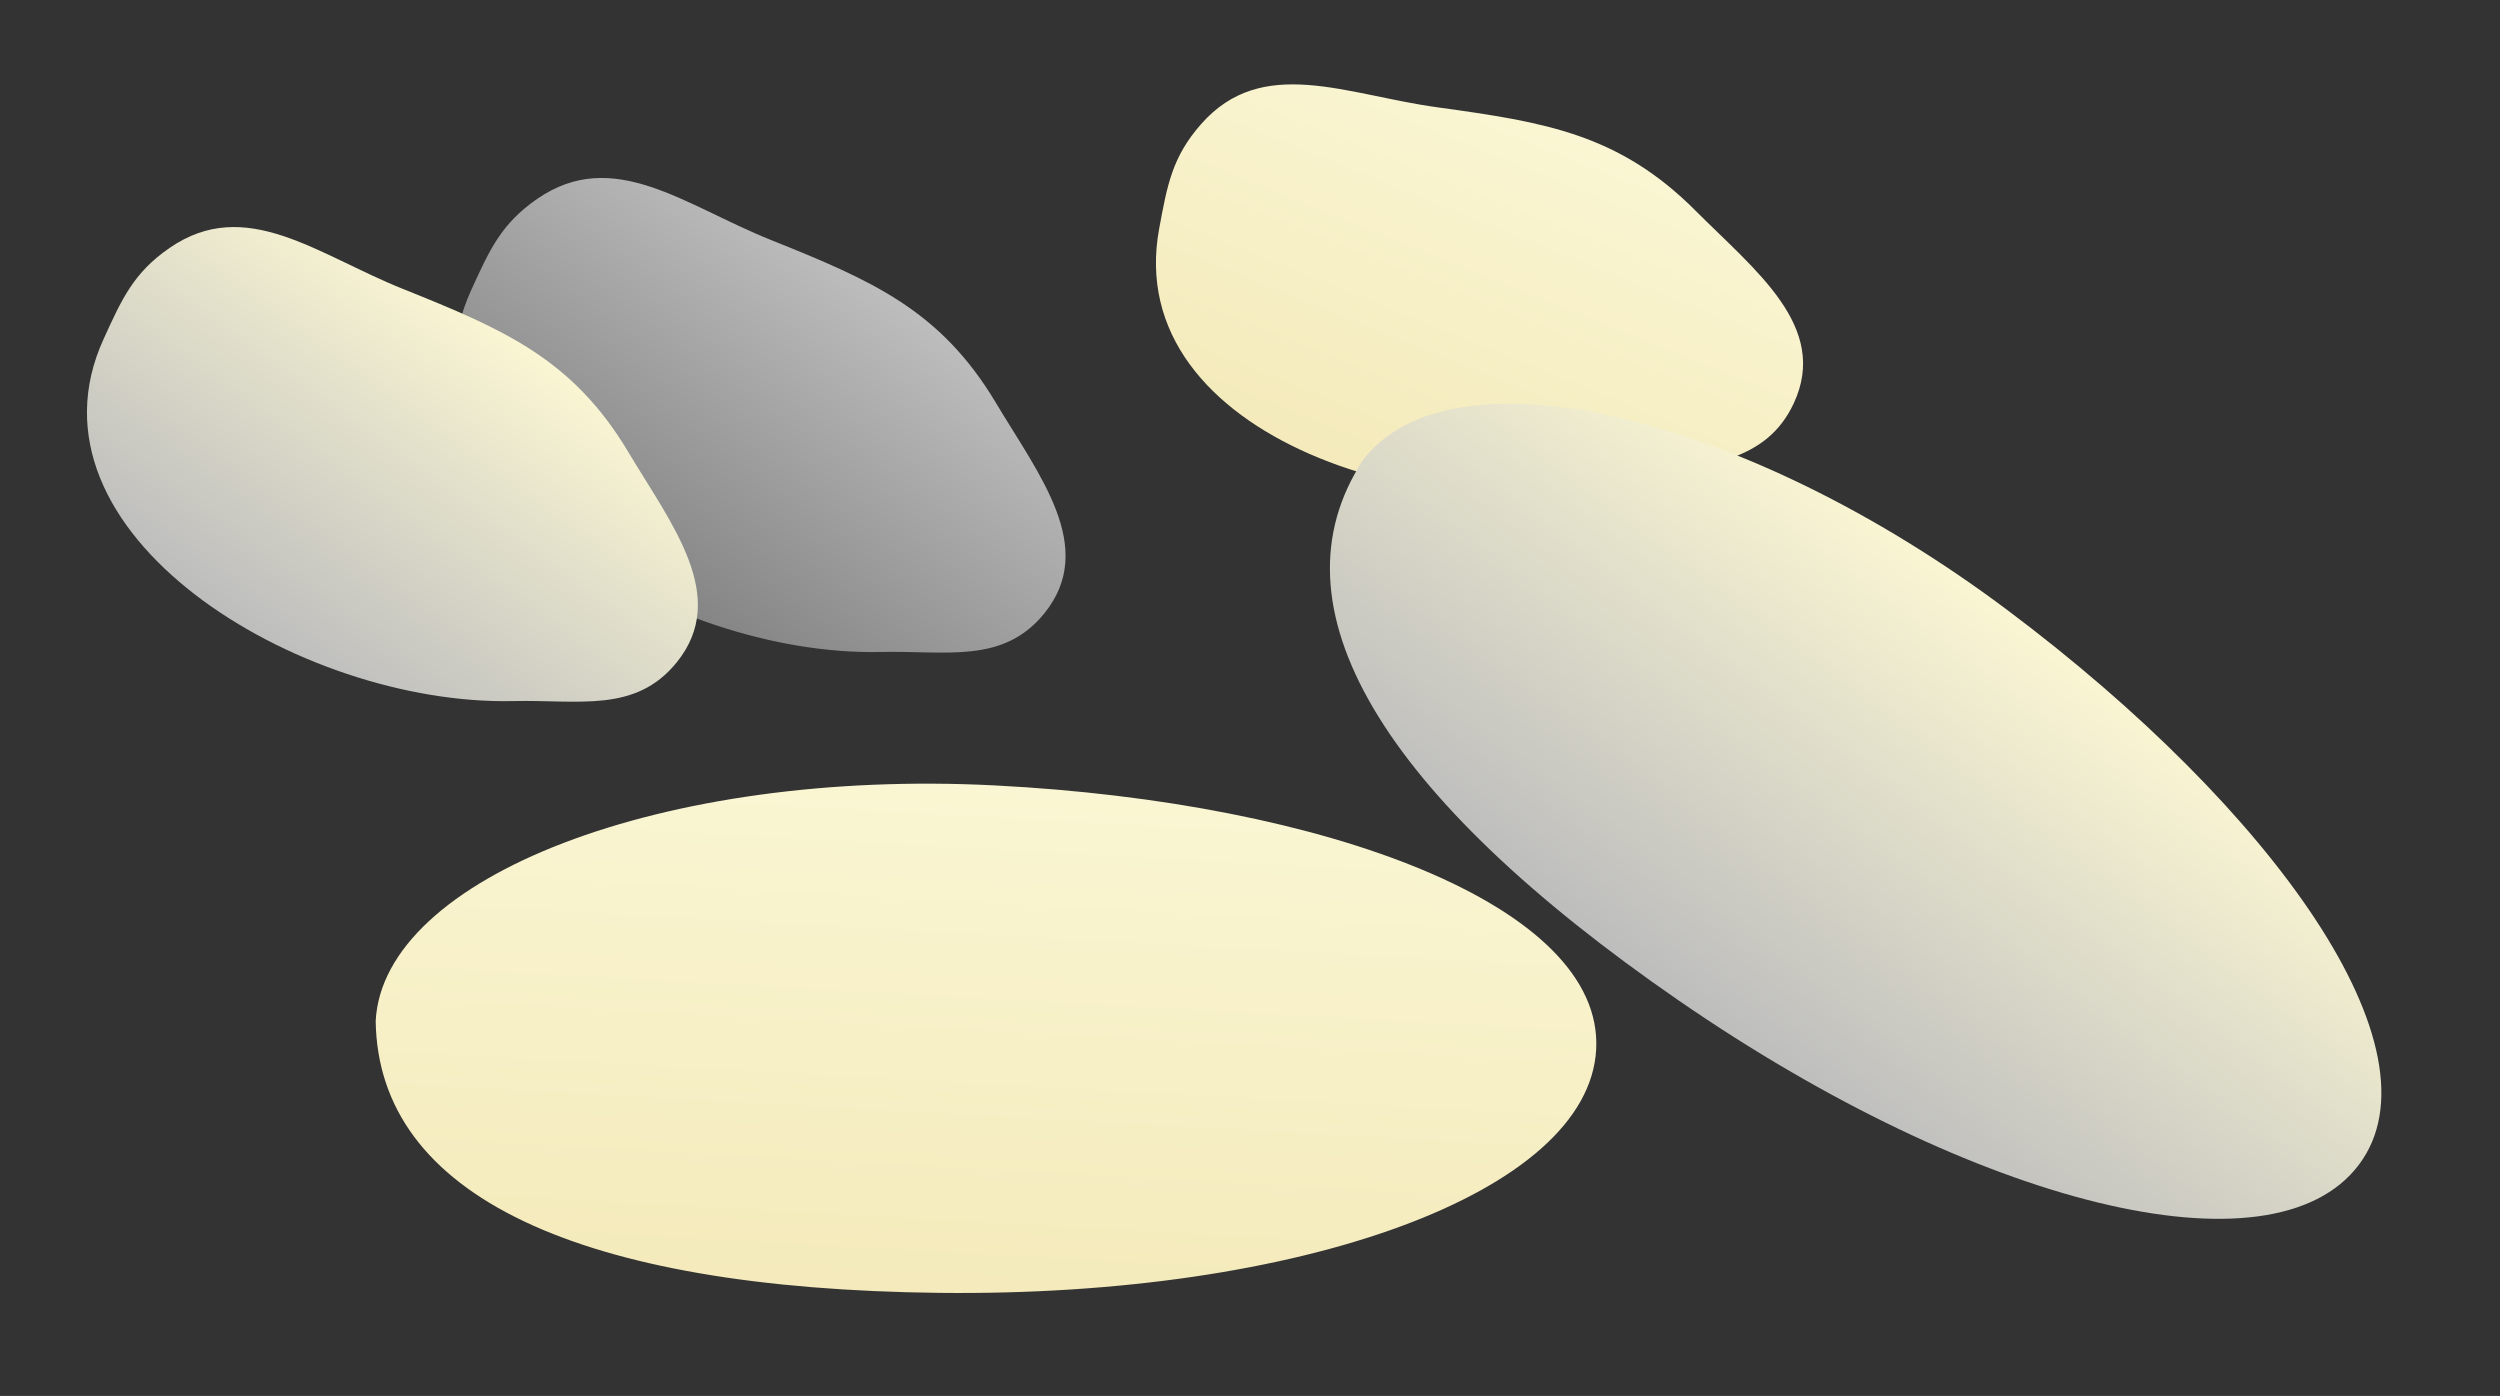<svg width="197" height="110" viewBox="0 0 197 110" fill="none" xmlns="http://www.w3.org/2000/svg">
<rect x="0" y="0" width="197" height="110" fill="#333333" stroke="none"/>
<path d="M0.7 10.225C-0.455 13.486 0.018 15.69 0.7 19.08C4.012 35.565 30.191 33.441 43.601 23.277C47.721 20.154 51.975 18.416 52.247 13.258C52.597 6.626 45.529 4.697 39.421 2.073C31.551 -1.306 25.797 -0 17.486 2.073C10.414 3.838 3.13 3.362 0.7 10.225Z" transform="matrix(0.928 0.372 -0.373 0.928 97.814 0.028)" fill="url(#paint0_linear)"/>
<path d="M96.091 18.353C96.091 29.679 73.886 39.027 45.469 40.16C17.053 41.294 0.91 34.779 0 21.025C0 9.699 21.527 0 47.704 0C73.881 0 96.091 7.028 96.091 18.353Z" transform="matrix(0.8 0.6 -0.601 0.799 120.036 19.465)" fill="url(#paint1_linear)"/>
<path d="M0.699 10.228C-0.455 13.489 0.018 15.694 0.699 19.085C4.011 35.573 30.184 33.45 43.59 23.283C47.709 20.159 51.962 18.421 52.234 13.261C52.584 6.627 45.518 4.698 39.411 2.074C31.544 -1.306 25.79 -0 17.482 2.074C10.412 3.839 3.13 3.363 0.699 10.228Z" transform="matrix(0.81 0.586 -0.587 0.81 47.775 6.973)" fill="url(#paint2_linear)"/>
<path d="M96.132 18.345C96.132 29.666 73.917 39.01 45.489 40.143C17.06 41.276 0.911 34.764 0 21.016C0 9.695 21.536 0 47.724 0C73.912 0 96.132 7.025 96.132 18.345Z" transform="matrix(0.999 0.051 -0.052 0.999 30.697 59.456)" fill="url(#paint3_linear)"/>
<path d="M0.699 10.228C-0.455 13.489 0.018 15.694 0.699 19.085C4.011 35.573 30.184 33.45 43.59 23.283C47.709 20.159 51.962 18.421 52.234 13.261C52.584 6.627 45.518 4.698 39.411 2.074C31.544 -1.306 25.79 -0 17.482 2.074C10.412 3.839 3.13 3.363 0.699 10.228Z" transform="matrix(0.81 0.586 -0.587 0.81 18.802 10.841)" fill="url(#paint4_linear)"/>
<defs>
<linearGradient id="paint0_linear" x2="1" gradientUnits="userSpaceOnUse" gradientTransform="translate(52.26) scale(52.26 31.187) rotate(90)">
<stop stop-color="#FAF6D3"/>
<stop offset="1" stop-color="#F4EABB"/>
</linearGradient>
<linearGradient id="paint1_linear" x2="1" gradientUnits="userSpaceOnUse" gradientTransform="translate(96.091) scale(96.091 40.287) rotate(90)">
<stop stop-color="#FAF6D3"/>
<stop offset="1" stop-color="#BDBDBD"/>
</linearGradient>
<linearGradient id="paint2_linear" x2="1" gradientUnits="userSpaceOnUse" gradientTransform="translate(52.247) scale(52.247 31.195) rotate(90)">
<stop stop-color="#BDBDBD"/>
<stop offset="1" stop-color="#828282"/>
</linearGradient>
<linearGradient id="paint3_linear" x2="1" gradientUnits="userSpaceOnUse" gradientTransform="translate(96.132) scale(96.132 40.269) rotate(90)">
<stop stop-color="#FAF6D3"/>
<stop offset="1" stop-color="#F4EABB"/>
</linearGradient>
<linearGradient id="paint4_linear" x2="1" gradientUnits="userSpaceOnUse" gradientTransform="translate(52.247) scale(52.247 31.195) rotate(90)">
<stop stop-color="#FAF6D3"/>
<stop offset="1" stop-color="#BDBDBD"/>
</linearGradient>
</defs>
</svg>
